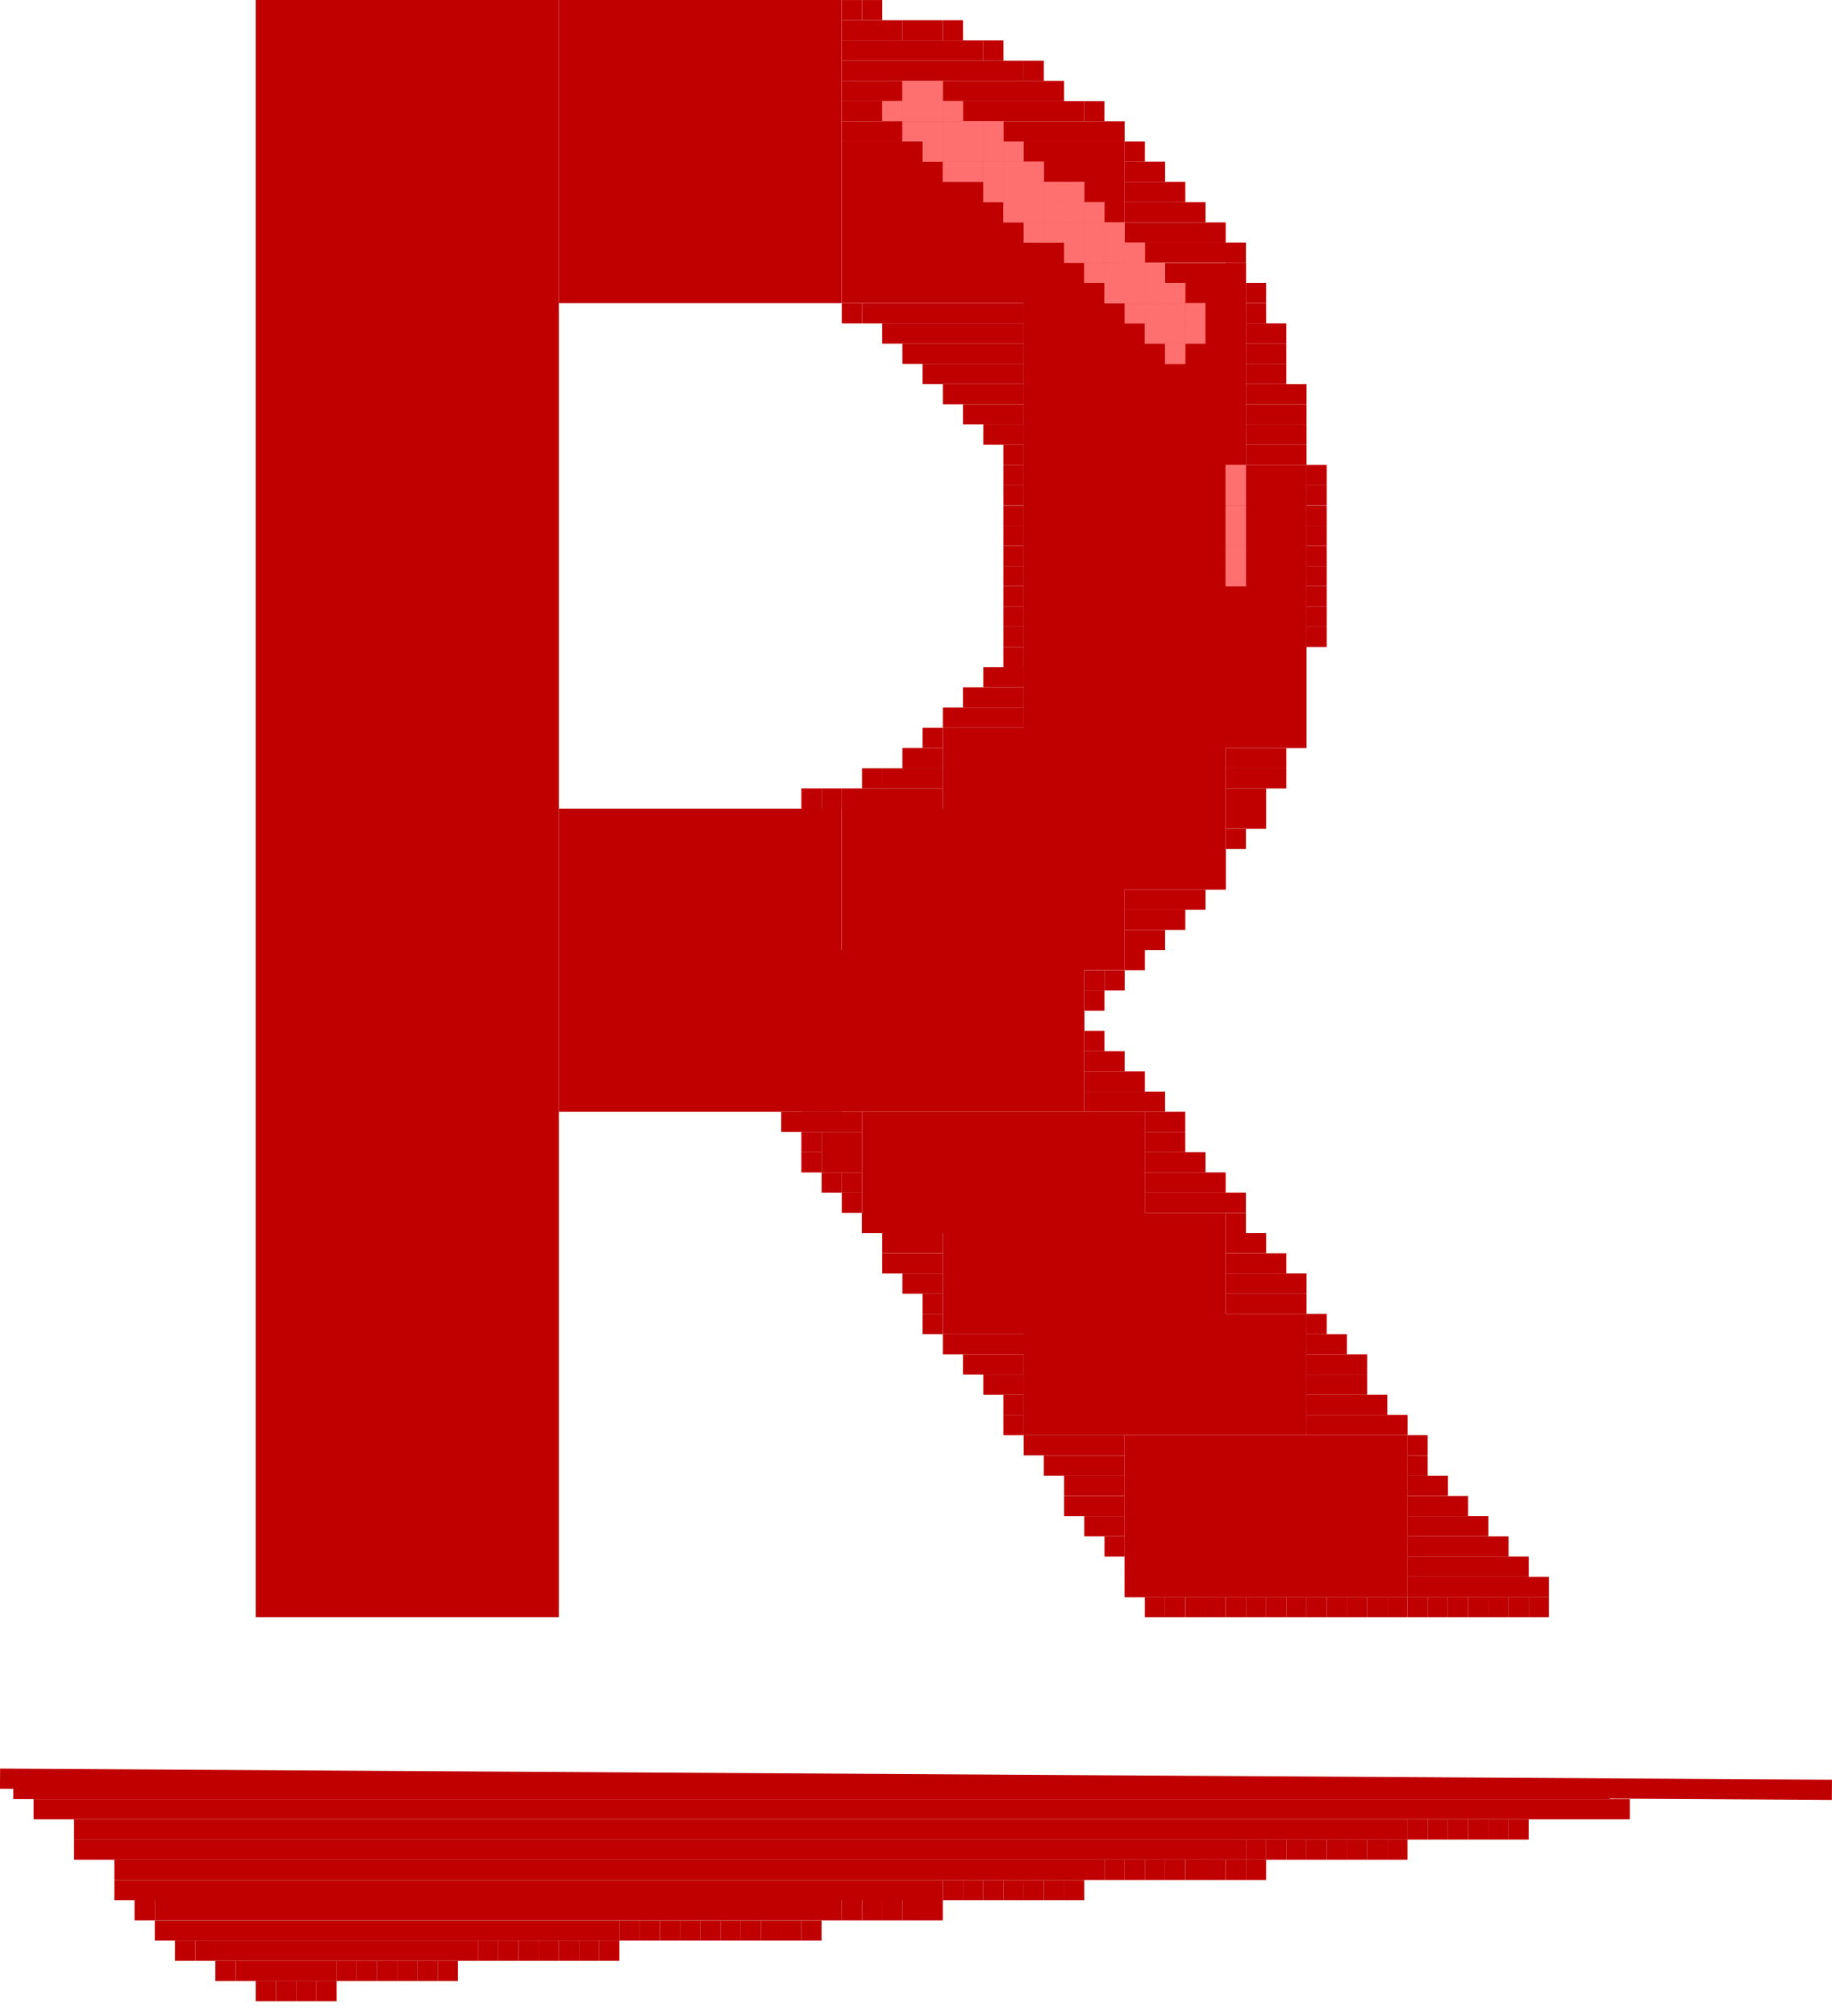 <svg width="100" height="110" viewBox="0 0 100 110" fill="none" xmlns="http://www.w3.org/2000/svg">
<rect x="45.949" y="1.105" width="1.103" height="1.103" transform="rotate(-90 45.949 1.105)" fill="#C00000"/>
<rect x="47.055" y="1.105" width="1.103" height="1.103" transform="rotate(-90 47.055 1.105)" fill="#C00000"/>
<rect x="45.949" y="2.207" width="1.103" height="3.309" transform="rotate(-90 45.949 2.207)" fill="#C00000"/>
<rect x="49.258" y="2.207" width="1.103" height="1.103" transform="rotate(-90 49.258 2.207)" fill="#C00000"/>
<rect x="50.359" y="2.207" width="1.103" height="1.103" transform="rotate(-90 50.359 2.207)" fill="#C00000"/>
<rect x="51.465" y="2.207" width="1.103" height="1.103" transform="rotate(-90 51.465 2.207)" fill="#C00000"/>
<rect x="45.949" y="3.309" width="1.103" height="7.721" transform="rotate(-90 45.949 3.309)" fill="#C00000"/>
<rect x="53.672" y="3.309" width="1.103" height="1.103" transform="rotate(-90 53.672 3.309)" fill="#C00000"/>
<rect x="45.949" y="4.414" width="1.103" height="9.927" transform="rotate(-90 45.949 4.414)" fill="#C00000"/>
<rect x="55.875" y="4.414" width="1.103" height="1.103" transform="rotate(-90 55.875 4.414)" fill="#C00000"/>
<rect x="45.949" y="5.516" width="1.103" height="12.133" transform="rotate(-90 45.949 5.516)" fill="#C00000"/>
<rect x="45.949" y="6.617" width="1.103" height="13.236" transform="rotate(-90 45.949 6.617)" fill="#C00000"/>
<rect x="59.184" y="6.617" width="1.103" height="1.103" transform="rotate(-90 59.184 6.617)" fill="#C00000"/>
<rect x="49.258" y="5.516" width="1.103" height="1.103" transform="rotate(-90 49.258 5.516)" fill="#FE7070"/>
<rect x="49.258" y="5.516" width="1.103" height="1.103" transform="rotate(-90 49.258 5.516)" fill="#FE7070"/>
<rect x="48.156" y="6.617" width="1.103" height="1.103" transform="rotate(-90 48.156 6.617)" fill="#FE7070"/>
<rect x="48.156" y="6.617" width="1.103" height="1.103" transform="rotate(-90 48.156 6.617)" fill="#FE7070"/>
<rect x="50.359" y="6.617" width="1.103" height="1.103" transform="rotate(-90 50.359 6.617)" fill="#FE7070"/>
<rect x="50.359" y="6.617" width="1.103" height="1.103" transform="rotate(-90 50.359 6.617)" fill="#FE7070"/>
<rect x="50.359" y="5.516" width="1.103" height="1.103" transform="rotate(-90 50.359 5.516)" fill="#FE7070"/>
<rect x="50.359" y="5.516" width="1.103" height="1.103" transform="rotate(-90 50.359 5.516)" fill="#FE7070"/>
<rect x="49.258" y="6.617" width="1.103" height="1.103" transform="rotate(-90 49.258 6.617)" fill="#FE7070"/>
<rect x="49.258" y="6.617" width="1.103" height="1.103" transform="rotate(-90 49.258 6.617)" fill="#FE7070"/>
<rect x="51.465" y="6.617" width="1.103" height="1.103" transform="rotate(-90 51.465 6.617)" fill="#FE7070"/>
<rect x="51.465" y="6.617" width="1.103" height="1.103" transform="rotate(-90 51.465 6.617)" fill="#FE7070"/>
<rect x="13.961" width="16.544" height="88.236" fill="#C00000"/>
<rect x="30.504" y="16.543" width="16.544" height="15.441" transform="rotate(-90 30.504 16.543)" fill="#C00000"/>
<rect x="45.949" y="16.543" width="8.824" height="15.441" transform="rotate(-90 45.949 16.543)" fill="#C00000"/>
<rect x="45.949" y="52.941" width="8.824" height="15.441" transform="rotate(-90 45.949 52.941)" fill="#C00000"/>
<rect x="51.465" y="48.535" width="8.824" height="15.441" transform="rotate(-90 51.465 48.535)" fill="#C00000"/>
<rect x="55.875" y="40.812" width="15.441" height="15.441" transform="rotate(-90 55.875 40.812)" fill="#C00000"/>
<rect x="55.875" y="29.785" width="15.441" height="12.133" transform="rotate(-90 55.875 29.785)" fill="#C00000"/>
<rect x="43.742" y="60.664" width="8.824" height="15.441" transform="rotate(-90 43.742 60.664)" fill="#C00000"/>
<rect x="61.391" y="87.141" width="8.824" height="15.441" transform="rotate(-90 61.391 87.141)" fill="#C00000"/>
<rect x="55.875" y="78.309" width="6.618" height="15.441" transform="rotate(-90 55.875 78.309)" fill="#C00000"/>
<rect x="51.465" y="72.793" width="6.618" height="15.441" transform="rotate(-90 51.465 72.793)" fill="#C00000"/>
<rect x="47.055" y="67.281" width="6.618" height="15.441" transform="rotate(-90 47.055 67.281)" fill="#C00000"/>
<rect x="45.949" y="7.719" width="1.103" height="15.441" transform="rotate(-90 45.949 7.719)" fill="#C00000"/>
<rect x="61.391" y="8.824" width="1.103" height="1.103" transform="rotate(-90 61.391 8.824)" fill="#C00000"/>
<rect x="61.391" y="9.926" width="1.103" height="2.206" transform="rotate(-90 61.391 9.926)" fill="#C00000"/>
<rect x="61.391" y="11.031" width="1.103" height="3.309" transform="rotate(-90 61.391 11.031)" fill="#C00000"/>
<rect x="61.391" y="12.133" width="1.103" height="4.412" transform="rotate(-90 61.391 12.133)" fill="#C00000"/>
<rect x="61.391" y="13.238" width="1.103" height="5.515" transform="rotate(-90 61.391 13.238)" fill="#C00000"/>
<rect x="61.391" y="14.336" width="1.103" height="6.618" transform="rotate(-90 61.391 14.336)" fill="#C00000"/>
<rect x="66.906" y="15.441" width="1.103" height="1.103" transform="rotate(-90 66.906 15.441)" fill="#C00000"/>
<rect x="68.008" y="16.543" width="1.103" height="1.103" transform="rotate(-90 68.008 16.543)" fill="#C00000"/>
<rect x="68.008" y="17.648" width="1.103" height="1.103" transform="rotate(-90 68.008 17.648)" fill="#C00000"/>
<rect x="68.008" y="18.75" width="1.103" height="2.206" transform="rotate(-90 68.008 18.75)" fill="#C00000"/>
<rect x="68.008" y="19.855" width="1.103" height="2.206" transform="rotate(-90 68.008 19.855)" fill="#C00000"/>
<rect x="68.008" y="20.953" width="1.103" height="2.206" transform="rotate(-90 68.008 20.953)" fill="#C00000"/>
<rect x="68.008" y="22.059" width="1.103" height="3.309" transform="rotate(-90 68.008 22.059)" fill="#C00000"/>
<rect x="68.008" y="23.16" width="1.103" height="3.309" transform="rotate(-90 68.008 23.16)" fill="#C00000"/>
<rect x="68.008" y="24.266" width="1.103" height="3.309" transform="rotate(-90 68.008 24.266)" fill="#C00000"/>
<rect x="68.008" y="25.367" width="1.103" height="3.309" transform="rotate(-90 68.008 25.367)" fill="#C00000"/>
<rect x="71.316" y="26.473" width="1.103" height="1.103" transform="rotate(-90 71.316 26.473)" fill="#C00000"/>
<rect x="71.316" y="27.57" width="1.103" height="1.103" transform="rotate(-90 71.316 27.57)" fill="#C00000"/>
<rect x="71.316" y="28.684" width="1.103" height="1.103" transform="rotate(-90 71.316 28.684)" fill="#C00000"/>
<rect x="71.316" y="29.785" width="1.103" height="1.103" transform="rotate(-90 71.316 29.785)" fill="#C00000"/>
<rect x="71.316" y="30.887" width="1.103" height="1.103" transform="rotate(-90 71.316 30.887)" fill="#C00000"/>
<rect x="71.316" y="31.988" width="1.103" height="1.103" transform="rotate(-90 71.316 31.988)" fill="#C00000"/>
<rect x="71.316" y="33.094" width="1.103" height="1.103" transform="rotate(-90 71.316 33.094)" fill="#C00000"/>
<rect x="71.316" y="34.195" width="1.103" height="1.103" transform="rotate(-90 71.316 34.195)" fill="#C00000"/>
<rect x="71.316" y="35.301" width="1.103" height="1.103" transform="rotate(-90 71.316 35.301)" fill="#C00000"/>
<rect x="70.211" y="36.402" width="1.103" height="1.103" transform="rotate(-90 70.211 36.402)" fill="#C00000"/>
<rect x="70.211" y="37.504" width="1.103" height="1.103" transform="rotate(-90 70.211 37.504)" fill="#C00000"/>
<rect x="70.211" y="38.605" width="1.103" height="1.103" transform="rotate(-90 70.211 38.605)" fill="#C00000"/>
<rect x="70.211" y="39.711" width="1.103" height="1.103" transform="rotate(-90 70.211 39.711)" fill="#C00000"/>
<rect x="70.211" y="40.812" width="1.103" height="1.103" transform="rotate(-90 70.211 40.812)" fill="#C00000"/>
<rect x="66.906" y="41.918" width="1.103" height="3.309" transform="rotate(-90 66.906 41.918)" fill="#C00000"/>
<rect x="66.906" y="43.02" width="1.103" height="3.309" transform="rotate(-90 66.906 43.02)" fill="#C00000"/>
<rect x="66.906" y="44.121" width="1.103" height="2.206" transform="rotate(-90 66.906 44.121)" fill="#C00000"/>
<rect x="66.906" y="45.223" width="1.103" height="2.206" transform="rotate(-90 66.906 45.223)" fill="#C00000"/>
<rect x="66.906" y="46.328" width="1.103" height="1.103" transform="rotate(-90 66.906 46.328)" fill="#C00000"/>
<rect x="65.801" y="47.43" width="1.103" height="1.103" transform="rotate(-90 65.801 47.43)" fill="#C00000"/>
<rect x="65.801" y="48.535" width="1.103" height="1.103" transform="rotate(-90 65.801 48.535)" fill="#C00000"/>
<rect x="61.391" y="49.637" width="1.103" height="4.412" transform="rotate(-90 61.391 49.637)" fill="#C00000"/>
<rect x="61.391" y="50.738" width="1.103" height="3.309" transform="rotate(-90 61.391 50.738)" fill="#C00000"/>
<rect x="61.391" y="51.84" width="1.103" height="2.206" transform="rotate(-90 61.391 51.84)" fill="#C00000"/>
<rect x="61.391" y="52.941" width="1.103" height="1.103" transform="rotate(-90 61.391 52.941)" fill="#C00000"/>
<rect x="60.289" y="54.047" width="1.103" height="1.103" transform="rotate(-90 60.289 54.047)" fill="#C00000"/>
<rect x="59.184" y="54.047" width="1.103" height="1.103" transform="rotate(-90 59.184 54.047)" fill="#C00000"/>
<rect x="59.184" y="55.148" width="1.103" height="1.103" transform="rotate(-90 59.184 55.148)" fill="#C00000"/>
<rect x="58.082" y="56.254" width="1.103" height="1.103" transform="rotate(-90 58.082 56.254)" fill="#C00000"/>
<rect x="59.184" y="57.352" width="1.103" height="1.103" transform="rotate(-90 59.184 57.352)" fill="#C00000"/>
<rect x="59.184" y="58.457" width="1.103" height="2.206" transform="rotate(-90 59.184 58.457)" fill="#C00000"/>
<rect x="59.184" y="59.559" width="1.103" height="3.309" transform="rotate(-90 59.184 59.559)" fill="#C00000"/>
<rect x="59.184" y="60.664" width="1.103" height="4.412" transform="rotate(-90 59.184 60.664)" fill="#C00000"/>
<rect x="62.492" y="61.766" width="1.103" height="2.206" transform="rotate(-90 62.492 61.766)" fill="#C00000"/>
<rect x="62.492" y="62.871" width="1.103" height="2.206" transform="rotate(-90 62.492 62.871)" fill="#C00000"/>
<rect x="62.492" y="63.973" width="1.103" height="3.309" transform="rotate(-90 62.492 63.973)" fill="#C00000"/>
<rect x="62.492" y="65.074" width="1.103" height="4.412" transform="rotate(-90 62.492 65.074)" fill="#C00000"/>
<rect x="62.492" y="66.176" width="1.103" height="5.515" transform="rotate(-90 62.492 66.176)" fill="#C00000"/>
<rect x="66.906" y="67.281" width="1.103" height="1.103" transform="rotate(-90 66.906 67.281)" fill="#C00000"/>
<rect x="66.906" y="68.383" width="1.103" height="2.206" transform="rotate(-90 66.906 68.383)" fill="#C00000"/>
<rect x="66.906" y="69.488" width="1.103" height="3.309" transform="rotate(-90 66.906 69.488)" fill="#C00000"/>
<rect x="66.906" y="70.59" width="1.103" height="4.412" transform="rotate(-90 66.906 70.59)" fill="#C00000"/>
<rect x="66.906" y="71.691" width="1.103" height="4.412" transform="rotate(-90 66.906 71.691)" fill="#C00000"/>
<rect x="71.316" y="72.793" width="1.103" height="1.103" transform="rotate(-90 71.316 72.793)" fill="#C00000"/>
<rect x="71.316" y="73.898" width="1.103" height="2.206" transform="rotate(-90 71.316 73.898)" fill="#C00000"/>
<rect x="71.316" y="75" width="1.103" height="3.309" transform="rotate(-90 71.316 75)" fill="#C00000"/>
<rect x="71.316" y="76.106" width="1.103" height="3.309" transform="rotate(-90 71.316 76.106)" fill="#C00000"/>
<rect x="71.316" y="77.207" width="1.103" height="4.412" transform="rotate(-90 71.316 77.207)" fill="#C00000"/>
<rect x="71.316" y="78.309" width="1.103" height="5.515" transform="rotate(-90 71.316 78.309)" fill="#C00000"/>
<rect x="76.828" y="79.41" width="1.103" height="1.103" transform="rotate(-90 76.828 79.41)" fill="#C00000"/>
<rect x="76.828" y="80.516" width="1.103" height="1.103" transform="rotate(-90 76.828 80.516)" fill="#C00000"/>
<rect x="76.828" y="81.621" width="1.103" height="2.206" transform="rotate(-90 76.828 81.621)" fill="#C00000"/>
<rect x="76.828" y="82.727" width="1.103" height="3.309" transform="rotate(-90 76.828 82.727)" fill="#C00000"/>
<rect x="76.828" y="83.828" width="1.103" height="4.412" transform="rotate(-90 76.828 83.828)" fill="#C00000"/>
<rect x="76.828" y="84.934" width="1.103" height="5.515" transform="rotate(-90 76.828 84.934)" fill="#C00000"/>
<rect x="76.828" y="86.035" width="1.103" height="6.618" transform="rotate(-90 76.828 86.035)" fill="#C00000"/>
<rect x="76.828" y="87.141" width="1.103" height="7.721" transform="rotate(-90 76.828 87.141)" fill="#C00000"/>
<rect x="83.445" y="88.238" width="1.103" height="1.103" transform="rotate(-90 83.445 88.238)" fill="#C00000"/>
<rect x="82.34" y="88.238" width="1.103" height="1.103" transform="rotate(-90 82.34 88.238)" fill="#C00000"/>
<rect x="81.242" y="88.238" width="1.103" height="1.103" transform="rotate(-90 81.242 88.238)" fill="#C00000"/>
<rect x="80.137" y="88.238" width="1.103" height="1.103" transform="rotate(-90 80.137 88.238)" fill="#C00000"/>
<rect x="79.035" y="88.238" width="1.103" height="1.103" transform="rotate(-90 79.035 88.238)" fill="#C00000"/>
<rect x="77.93" y="88.238" width="1.103" height="1.103" transform="rotate(-90 77.93 88.238)" fill="#C00000"/>
<rect x="76.828" y="88.238" width="1.103" height="1.103" transform="rotate(-90 76.828 88.238)" fill="#C00000"/>
<rect x="75.723" y="88.238" width="1.103" height="1.103" transform="rotate(-90 75.723 88.238)" fill="#C00000"/>
<rect x="74.625" y="88.238" width="1.103" height="1.103" transform="rotate(-90 74.625 88.238)" fill="#C00000"/>
<rect x="73.523" y="88.238" width="1.103" height="1.103" transform="rotate(-90 73.523 88.238)" fill="#C00000"/>
<rect x="72.418" y="88.238" width="1.103" height="1.103" transform="rotate(-90 72.418 88.238)" fill="#C00000"/>
<rect x="71.316" y="88.238" width="1.103" height="1.103" transform="rotate(-90 71.316 88.238)" fill="#C00000"/>
<rect x="70.211" y="88.238" width="1.103" height="1.103" transform="rotate(-90 70.211 88.238)" fill="#C00000"/>
<rect x="69.109" y="88.238" width="1.103" height="1.103" transform="rotate(-90 69.109 88.238)" fill="#C00000"/>
<rect x="68.008" y="88.238" width="1.103" height="1.103" transform="rotate(-90 68.008 88.238)" fill="#C00000"/>
<rect x="66.906" y="88.238" width="1.103" height="1.103" transform="rotate(-90 66.906 88.238)" fill="#C00000"/>
<rect x="65.801" y="88.238" width="1.103" height="1.103" transform="rotate(-90 65.801 88.238)" fill="#C00000"/>
<rect x="64.699" y="88.238" width="1.103" height="1.103" transform="rotate(-90 64.699 88.238)" fill="#C00000"/>
<rect x="63.594" y="88.238" width="1.103" height="1.103" transform="rotate(-90 63.594 88.238)" fill="#C00000"/>
<rect x="62.492" y="88.238" width="1.103" height="1.103" transform="rotate(-90 62.492 88.238)" fill="#C00000"/>
<rect x="4.039" y="101.473" width="1.103" height="63.971" transform="rotate(-90 4.039 101.473)" fill="#C00000"/>
<rect x="6.242" y="103.68" width="1.103" height="45.221" transform="rotate(-90 6.242 103.68)" fill="#C00000"/>
<rect x="7.344" y="104.781" width="1.103" height="1.103" transform="rotate(-90 7.344 104.781)" fill="#C00000"/>
<rect x="8.449" y="105.887" width="1.103" height="25.368" transform="rotate(-90 8.449 105.887)" fill="#C00000"/>
<rect x="9.551" y="106.988" width="1.103" height="1.103" transform="rotate(-90 9.551 106.988)" fill="#C00000"/>
<rect x="10.656" y="106.988" width="1.103" height="1.103" transform="rotate(-90 10.656 106.988)" fill="#C00000"/>
<rect x="11.754" y="108.094" width="1.103" height="1.103" transform="rotate(-90 11.754 108.094)" fill="#C00000"/>
<rect x="12.859" y="108.094" width="1.103" height="5.515" transform="rotate(-90 12.859 108.094)" fill="#C00000"/>
<rect x="13.961" y="109.191" width="1.103" height="1.103" transform="rotate(-90 13.961 109.191)" fill="#C00000"/>
<rect x="15.066" y="109.191" width="1.103" height="1.103" transform="rotate(-90 15.066 109.191)" fill="#C00000"/>
<rect x="16.168" y="109.191" width="1.103" height="1.103" transform="rotate(-90 16.168 109.191)" fill="#C00000"/>
<rect x="17.273" y="109.191" width="1.103" height="1.103" transform="rotate(-90 17.273 109.191)" fill="#C00000"/>
<rect x="18.371" y="108.094" width="1.103" height="1.103" transform="rotate(-90 18.371 108.094)" fill="#C00000"/>
<rect x="19.477" y="108.094" width="1.103" height="1.103" transform="rotate(-90 19.477 108.094)" fill="#C00000"/>
<rect x="20.578" y="108.094" width="1.103" height="1.103" transform="rotate(-90 20.578 108.094)" fill="#C00000"/>
<rect x="21.684" y="108.094" width="1.103" height="1.103" transform="rotate(-90 21.684 108.094)" fill="#C00000"/>
<rect x="22.785" y="108.094" width="1.103" height="1.103" transform="rotate(-90 22.785 108.094)" fill="#C00000"/>
<rect x="23.891" y="108.094" width="1.103" height="1.103" transform="rotate(-90 23.891 108.094)" fill="#C00000"/>
<rect x="11.754" y="106.988" width="1.103" height="14.338" transform="rotate(-90 11.754 106.988)" fill="#C00000"/>
<rect x="26.09" y="106.988" width="1.103" height="1.103" transform="rotate(-90 26.09 106.988)" fill="#C00000"/>
<rect x="27.195" y="106.988" width="1.103" height="1.103" transform="rotate(-90 27.195 106.988)" fill="#C00000"/>
<rect x="28.297" y="106.988" width="1.103" height="1.103" transform="rotate(-90 28.297 106.988)" fill="#C00000"/>
<rect x="29.402" y="106.988" width="1.103" height="1.103" transform="rotate(-90 29.402 106.988)" fill="#C00000"/>
<rect x="30.504" y="106.988" width="1.103" height="1.103" transform="rotate(-90 30.504 106.988)" fill="#C00000"/>
<rect x="31.605" y="106.988" width="1.103" height="1.103" transform="rotate(-90 31.605 106.988)" fill="#C00000"/>
<rect x="32.707" y="106.988" width="1.103" height="1.103" transform="rotate(-90 32.707 106.988)" fill="#C00000"/>
<rect x="33.812" y="105.887" width="1.103" height="1.103" transform="rotate(-90 33.812 105.887)" fill="#C00000"/>
<rect x="34.914" y="105.887" width="1.103" height="1.103" transform="rotate(-90 34.914 105.887)" fill="#C00000"/>
<rect x="36.02" y="105.887" width="1.103" height="1.103" transform="rotate(-90 36.02 105.887)" fill="#C00000"/>
<rect x="37.125" y="105.887" width="1.103" height="1.103" transform="rotate(-90 37.125 105.887)" fill="#C00000"/>
<rect x="38.23" y="105.887" width="1.103" height="1.103" transform="rotate(-90 38.23 105.887)" fill="#C00000"/>
<rect x="39.332" y="105.887" width="1.103" height="1.103" transform="rotate(-90 39.332 105.887)" fill="#C00000"/>
<rect x="40.438" y="105.887" width="1.103" height="1.103" transform="rotate(-90 40.438 105.887)" fill="#C00000"/>
<rect x="41.539" y="105.887" width="1.103" height="1.103" transform="rotate(-90 41.539 105.887)" fill="#C00000"/>
<rect x="42.641" y="105.887" width="1.103" height="1.103" transform="rotate(-90 42.641 105.887)" fill="#C00000"/>
<rect x="43.742" y="105.887" width="1.103" height="1.103" transform="rotate(-90 43.742 105.887)" fill="#C00000"/>
<rect x="8.449" y="104.781" width="1.103" height="37.5" transform="rotate(-90 8.449 104.781)" fill="#C00000"/>
<rect x="45.949" y="104.781" width="1.103" height="1.103" transform="rotate(-90 45.949 104.781)" fill="#C00000"/>
<rect x="47.055" y="104.781" width="1.103" height="1.103" transform="rotate(-90 47.055 104.781)" fill="#C00000"/>
<rect x="48.156" y="104.781" width="1.103" height="1.103" transform="rotate(-90 48.156 104.781)" fill="#C00000"/>
<rect x="49.258" y="104.781" width="1.103" height="1.103" transform="rotate(-90 49.258 104.781)" fill="#C00000"/>
<rect x="50.359" y="104.781" width="1.103" height="1.103" transform="rotate(-90 50.359 104.781)" fill="#C00000"/>
<rect x="51.465" y="103.68" width="1.103" height="1.103" transform="rotate(-90 51.465 103.68)" fill="#C00000"/>
<rect x="52.566" y="103.68" width="1.103" height="1.103" transform="rotate(-90 52.566 103.68)" fill="#C00000"/>
<rect x="53.672" y="103.68" width="1.103" height="1.103" transform="rotate(-90 53.672 103.68)" fill="#C00000"/>
<rect x="54.773" y="103.68" width="1.103" height="1.103" transform="rotate(-90 54.773 103.68)" fill="#C00000"/>
<rect x="55.875" y="103.68" width="1.103" height="1.103" transform="rotate(-90 55.875 103.68)" fill="#C00000"/>
<rect x="56.977" y="103.68" width="1.103" height="1.103" transform="rotate(-90 56.977 103.68)" fill="#C00000"/>
<rect x="58.082" y="103.68" width="1.103" height="1.103" transform="rotate(-90 58.082 103.68)" fill="#C00000"/>
<rect x="6.242" y="102.578" width="1.103" height="54.045" transform="rotate(-90 6.242 102.578)" fill="#C00000"/>
<rect x="60.289" y="102.578" width="1.103" height="1.103" transform="rotate(-90 60.289 102.578)" fill="#C00000"/>
<rect x="61.391" y="102.578" width="1.103" height="1.103" transform="rotate(-90 61.391 102.578)" fill="#C00000"/>
<rect x="62.492" y="102.578" width="1.103" height="1.103" transform="rotate(-90 62.492 102.578)" fill="#C00000"/>
<rect x="63.594" y="102.578" width="1.103" height="1.103" transform="rotate(-90 63.594 102.578)" fill="#C00000"/>
<rect x="64.699" y="102.578" width="1.103" height="1.103" transform="rotate(-90 64.699 102.578)" fill="#C00000"/>
<rect x="65.801" y="102.578" width="1.103" height="1.103" transform="rotate(-90 65.801 102.578)" fill="#C00000"/>
<rect x="66.906" y="102.578" width="1.103" height="1.103" transform="rotate(-90 66.906 102.578)" fill="#C00000"/>
<rect x="68.008" y="102.578" width="1.103" height="1.103" transform="rotate(-90 68.008 102.578)" fill="#C00000"/>
<rect x="68.008" y="101.473" width="1.103" height="1.103" transform="rotate(-90 68.008 101.473)" fill="#C00000"/>
<rect x="69.109" y="101.473" width="1.103" height="1.103" transform="rotate(-90 69.109 101.473)" fill="#C00000"/>
<rect x="70.211" y="101.473" width="1.103" height="1.103" transform="rotate(-90 70.211 101.473)" fill="#C00000"/>
<rect x="71.316" y="101.473" width="1.103" height="1.103" transform="rotate(-90 71.316 101.473)" fill="#C00000"/>
<rect x="72.418" y="101.473" width="1.103" height="1.103" transform="rotate(-90 72.418 101.473)" fill="#C00000"/>
<rect x="73.523" y="101.473" width="1.103" height="1.103" transform="rotate(-90 73.523 101.473)" fill="#C00000"/>
<rect x="74.625" y="101.473" width="1.103" height="1.103" transform="rotate(-90 74.625 101.473)" fill="#C00000"/>
<rect x="75.723" y="101.473" width="1.103" height="1.103" transform="rotate(-90 75.723 101.473)" fill="#C00000"/>
<rect x="76.828" y="100.375" width="1.103" height="1.103" transform="rotate(-90 76.828 100.375)" fill="#C00000"/>
<rect x="77.93" y="100.375" width="1.103" height="1.103" transform="rotate(-90 77.93 100.375)" fill="#C00000"/>
<rect x="79.035" y="100.375" width="1.103" height="1.103" transform="rotate(-90 79.035 100.375)" fill="#C00000"/>
<rect x="80.137" y="100.375" width="1.103" height="1.103" transform="rotate(-90 80.137 100.375)" fill="#C00000"/>
<rect x="81.242" y="100.375" width="1.103" height="1.103" transform="rotate(-90 81.242 100.375)" fill="#C00000"/>
<rect x="82.34" y="100.375" width="1.103" height="1.103" transform="rotate(-90 82.34 100.375)" fill="#C00000"/>
<rect x="4.039" y="100.375" width="1.103" height="72.795" transform="rotate(-90 4.039 100.375)" fill="#C00000"/>
<rect x="1.832" y="99.269" width="1.103" height="87.133" transform="rotate(-90 1.832 99.269)" fill="#C00000"/>
<rect x="61.391" y="87.141" width="1.103" height="1.103" transform="rotate(-90 61.391 87.141)" fill="#C00000"/>
<rect x="61.391" y="86.035" width="1.103" height="1.103" transform="rotate(-90 61.391 86.035)" fill="#C00000"/>
<rect x="60.289" y="84.934" width="1.103" height="1.103" transform="rotate(-90 60.289 84.934)" fill="#C00000"/>
<rect x="59.184" y="83.828" width="1.103" height="2.206" transform="rotate(-90 59.184 83.828)" fill="#C00000"/>
<rect x="58.082" y="82.727" width="1.103" height="3.309" transform="rotate(-90 58.082 82.727)" fill="#C00000"/>
<rect x="58.082" y="81.621" width="1.103" height="3.309" transform="rotate(-90 58.082 81.621)" fill="#C00000"/>
<rect x="56.977" y="80.516" width="1.103" height="4.412" transform="rotate(-90 56.977 80.516)" fill="#C00000"/>
<rect x="55.875" y="79.41" width="1.103" height="5.515" transform="rotate(-90 55.875 79.41)" fill="#C00000"/>
<rect x="54.773" y="78.309" width="1.103" height="1.103" transform="rotate(-90 54.773 78.309)" fill="#C00000"/>
<rect x="54.773" y="77.207" width="1.103" height="1.103" transform="rotate(-90 54.773 77.207)" fill="#C00000"/>
<rect x="53.672" y="76.106" width="1.103" height="2.206" transform="rotate(-90 53.672 76.106)" fill="#C00000"/>
<rect x="52.566" y="75" width="1.103" height="3.309" transform="rotate(-90 52.566 75)" fill="#C00000"/>
<rect x="51.465" y="73.898" width="1.103" height="5.515" transform="rotate(-90 51.465 73.898)" fill="#C00000"/>
<rect x="50.359" y="72.793" width="1.103" height="1.103" transform="rotate(-90 50.359 72.793)" fill="#C00000"/>
<rect x="50.359" y="71.691" width="1.103" height="1.103" transform="rotate(-90 50.359 71.691)" fill="#C00000"/>
<rect x="49.258" y="70.59" width="1.103" height="2.206" transform="rotate(-90 49.258 70.59)" fill="#C00000"/>
<rect x="48.156" y="69.488" width="1.103" height="3.309" transform="rotate(-90 48.156 69.488)" fill="#C00000"/>
<rect x="48.156" y="68.383" width="1.103" height="3.309" transform="rotate(-90 48.156 68.383)" fill="#C00000"/>
<rect x="47.055" y="67.281" width="1.103" height="1.103" transform="rotate(-90 47.055 67.281)" fill="#C00000"/>
<rect x="45.949" y="66.176" width="1.103" height="1.103" transform="rotate(-90 45.949 66.176)" fill="#C00000"/>
<rect x="44.848" y="65.074" width="1.103" height="1.103" transform="rotate(-90 44.848 65.074)" fill="#C00000"/>
<rect x="45.949" y="65.074" width="1.103" height="1.103" transform="rotate(-90 45.949 65.074)" fill="#C00000"/>
<rect x="43.742" y="63.973" width="1.103" height="1.103" transform="rotate(-90 43.742 63.973)" fill="#C00000"/>
<rect x="43.742" y="62.871" width="1.103" height="1.103" transform="rotate(-90 43.742 62.871)" fill="#C00000"/>
<rect x="42.641" y="61.766" width="1.103" height="4.412" transform="rotate(-90 42.641 61.766)" fill="#C00000"/>
<rect x="44.848" y="63.973" width="2.206" height="2.206" transform="rotate(-90 44.848 63.973)" fill="#C00000"/>
<rect x="43.742" y="44.121" width="1.103" height="1.103" transform="rotate(-90 43.742 44.121)" fill="#C00000"/>
<rect x="44.848" y="44.121" width="1.103" height="1.103" transform="rotate(-90 44.848 44.121)" fill="#C00000"/>
<rect x="45.949" y="44.121" width="1.103" height="5.515" transform="rotate(-90 45.949 44.121)" fill="#C00000"/>
<rect x="47.055" y="43.02" width="1.103" height="1.103" transform="rotate(-90 47.055 43.02)" fill="#C00000"/>
<rect x="48.156" y="43.02" width="1.103" height="3.309" transform="rotate(-90 48.156 43.02)" fill="#C00000"/>
<rect x="49.258" y="41.918" width="1.103" height="2.206" transform="rotate(-90 49.258 41.918)" fill="#C00000"/>
<rect x="50.359" y="40.812" width="1.103" height="1.103" transform="rotate(-90 50.359 40.812)" fill="#C00000"/>
<rect x="51.465" y="39.711" width="1.103" height="4.412" transform="rotate(-90 51.465 39.711)" fill="#C00000"/>
<rect x="52.566" y="38.605" width="1.103" height="3.309" transform="rotate(-90 52.566 38.605)" fill="#C00000"/>
<rect x="53.672" y="37.504" width="1.103" height="2.206" transform="rotate(-90 53.672 37.504)" fill="#C00000"/>
<rect x="54.773" y="36.402" width="1.103" height="1.103" transform="rotate(-90 54.773 36.402)" fill="#C00000"/>
<rect x="54.773" y="35.301" width="1.103" height="1.103" transform="rotate(-90 54.773 35.301)" fill="#C00000"/>
<rect x="54.773" y="34.195" width="1.103" height="1.103" transform="rotate(-90 54.773 34.195)" fill="#C00000"/>
<rect x="54.773" y="33.094" width="1.103" height="1.103" transform="rotate(-90 54.773 33.094)" fill="#C00000"/>
<rect x="54.773" y="31.988" width="1.103" height="1.103" transform="rotate(-90 54.773 31.988)" fill="#C00000"/>
<rect x="54.773" y="30.887" width="1.103" height="1.103" transform="rotate(-90 54.773 30.887)" fill="#C00000"/>
<rect x="54.773" y="29.785" width="1.103" height="1.103" transform="rotate(-90 54.773 29.785)" fill="#C00000"/>
<rect x="54.773" y="28.684" width="1.103" height="1.103" transform="rotate(-90 54.773 28.684)" fill="#C00000"/>
<rect x="54.773" y="27.57" width="1.103" height="1.103" transform="rotate(-90 54.773 27.57)" fill="#C00000"/>
<rect x="54.773" y="26.473" width="1.103" height="1.103" transform="rotate(-90 54.773 26.473)" fill="#C00000"/>
<rect x="54.773" y="25.367" width="1.103" height="1.103" transform="rotate(-90 54.773 25.367)" fill="#C00000"/>
<rect x="53.672" y="24.266" width="1.103" height="2.206" transform="rotate(-90 53.672 24.266)" fill="#C00000"/>
<rect x="52.566" y="23.16" width="1.103" height="3.309" transform="rotate(-90 52.566 23.16)" fill="#C00000"/>
<rect x="51.465" y="22.059" width="1.103" height="4.412" transform="rotate(-90 51.465 22.059)" fill="#C00000"/>
<rect x="50.359" y="20.953" width="1.103" height="5.515" transform="rotate(-90 50.359 20.953)" fill="#C00000"/>
<rect x="49.258" y="19.855" width="1.103" height="6.618" transform="rotate(-90 49.258 19.855)" fill="#C00000"/>
<rect x="48.156" y="18.75" width="1.103" height="7.721" transform="rotate(-90 48.156 18.75)" fill="#C00000"/>
<rect x="47.055" y="17.648" width="1.103" height="8.824" transform="rotate(-90 47.055 17.648)" fill="#C00000"/>
<rect x="45.949" y="17.648" width="1.103" height="1.103" transform="rotate(-90 45.949 17.648)" fill="#C00000"/>
<rect x="30.504" y="60.664" width="16.544" height="15.441" transform="rotate(-90 30.504 60.664)" fill="#C00000"/>
<rect x="53.672" y="8.824" width="1.103" height="1.103" transform="rotate(-90 53.672 8.824)" fill="#FE7070"/>
<rect x="53.672" y="8.824" width="1.103" height="1.103" transform="rotate(-90 53.672 8.824)" fill="#FE7070"/>
<rect x="53.672" y="7.719" width="1.103" height="1.103" transform="rotate(-90 53.672 7.719)" fill="#FE7070"/>
<rect x="53.672" y="7.719" width="1.103" height="1.103" transform="rotate(-90 53.672 7.719)" fill="#FE7070"/>
<rect x="58.082" y="12.133" width="1.103" height="1.103" transform="rotate(-90 58.082 12.133)" fill="#FE7070"/>
<rect x="58.082" y="12.133" width="1.103" height="1.103" transform="rotate(-90 58.082 12.133)" fill="#FE7070"/>
<rect x="58.082" y="11.031" width="1.103" height="1.103" transform="rotate(-90 58.082 11.031)" fill="#FE7070"/>
<rect x="58.082" y="11.031" width="1.103" height="1.103" transform="rotate(-90 58.082 11.031)" fill="#FE7070"/>
<rect x="61.391" y="15.441" width="1.103" height="1.103" transform="rotate(-90 61.391 15.441)" fill="#FE7070"/>
<rect x="61.391" y="15.441" width="1.103" height="1.103" transform="rotate(-90 61.391 15.441)" fill="#FE7070"/>
<rect x="52.566" y="9.926" width="1.103" height="1.103" transform="rotate(-90 52.566 9.926)" fill="#FE7070"/>
<rect x="52.566" y="9.926" width="1.103" height="1.103" transform="rotate(-90 52.566 9.926)" fill="#FE7070"/>
<rect x="56.977" y="13.238" width="1.103" height="1.103" transform="rotate(-90 56.977 13.238)" fill="#FE7070"/>
<rect x="56.977" y="13.238" width="1.103" height="1.103" transform="rotate(-90 56.977 13.238)" fill="#FE7070"/>
<rect x="60.289" y="16.543" width="1.103" height="1.103" transform="rotate(-90 60.289 16.543)" fill="#FE7070"/>
<rect x="60.289" y="16.543" width="1.103" height="1.103" transform="rotate(-90 60.289 16.543)" fill="#FE7070"/>
<rect x="54.773" y="9.926" width="1.103" height="1.103" transform="rotate(-90 54.773 9.926)" fill="#FE7070"/>
<rect x="54.773" y="9.926" width="1.103" height="1.103" transform="rotate(-90 54.773 9.926)" fill="#FE7070"/>
<rect x="59.184" y="13.238" width="1.103" height="1.103" transform="rotate(-90 59.184 13.238)" fill="#FE7070"/>
<rect x="59.184" y="13.238" width="1.103" height="1.103" transform="rotate(-90 59.184 13.238)" fill="#FE7070"/>
<rect x="62.492" y="16.543" width="1.103" height="1.103" transform="rotate(-90 62.492 16.543)" fill="#FE7070"/>
<rect x="62.492" y="16.543" width="1.103" height="1.103" transform="rotate(-90 62.492 16.543)" fill="#FE7070"/>
<rect x="49.258" y="7.719" width="1.103" height="1.103" transform="rotate(-90 49.258 7.719)" fill="#FE7070"/>
<rect x="49.258" y="7.719" width="1.103" height="1.103" transform="rotate(-90 49.258 7.719)" fill="#FE7070"/>
<rect x="53.672" y="11.031" width="1.103" height="1.103" transform="rotate(-90 53.672 11.031)" fill="#FE7070"/>
<rect x="53.672" y="11.031" width="1.103" height="1.103" transform="rotate(-90 53.672 11.031)" fill="#FE7070"/>
<rect x="58.082" y="14.336" width="1.103" height="1.103" transform="rotate(-90 58.082 14.336)" fill="#FE7070"/>
<rect x="58.082" y="14.336" width="1.103" height="1.103" transform="rotate(-90 58.082 14.336)" fill="#FE7070"/>
<rect x="61.391" y="17.648" width="1.103" height="1.103" transform="rotate(-90 61.391 17.648)" fill="#FE7070"/>
<rect x="61.391" y="17.648" width="1.103" height="1.103" transform="rotate(-90 61.391 17.648)" fill="#FE7070"/>
<rect x="51.465" y="7.719" width="1.103" height="1.103" transform="rotate(-90 51.465 7.719)" fill="#FE7070"/>
<rect x="51.465" y="7.719" width="1.103" height="1.103" transform="rotate(-90 51.465 7.719)" fill="#FE7070"/>
<rect x="55.875" y="11.031" width="1.103" height="1.103" transform="rotate(-90 55.875 11.031)" fill="#FE7070"/>
<rect x="55.875" y="11.031" width="1.103" height="1.103" transform="rotate(-90 55.875 11.031)" fill="#FE7070"/>
<rect x="60.289" y="14.336" width="1.103" height="1.103" transform="rotate(-90 60.289 14.336)" fill="#FE7070"/>
<rect x="60.289" y="14.336" width="1.103" height="1.103" transform="rotate(-90 60.289 14.336)" fill="#FE7070"/>
<rect x="63.594" y="17.648" width="1.103" height="1.103" transform="rotate(-90 63.594 17.648)" fill="#FE7070"/>
<rect x="63.594" y="17.648" width="1.103" height="1.103" transform="rotate(-90 63.594 17.648)" fill="#FE7070"/>
<rect x="50.359" y="8.824" width="1.103" height="1.103" transform="rotate(-90 50.359 8.824)" fill="#FE7070"/>
<rect x="50.359" y="8.824" width="1.103" height="1.103" transform="rotate(-90 50.359 8.824)" fill="#FE7070"/>
<rect x="54.773" y="12.133" width="1.103" height="1.103" transform="rotate(-90 54.773 12.133)" fill="#FE7070"/>
<rect x="54.773" y="12.133" width="1.103" height="1.103" transform="rotate(-90 54.773 12.133)" fill="#FE7070"/>
<rect x="59.184" y="15.441" width="1.103" height="1.103" transform="rotate(-90 59.184 15.441)" fill="#FE7070"/>
<rect x="59.184" y="15.441" width="1.103" height="1.103" transform="rotate(-90 59.184 15.441)" fill="#FE7070"/>
<rect x="62.492" y="18.75" width="1.103" height="1.103" transform="rotate(-90 62.492 18.75)" fill="#FE7070"/>
<rect x="62.492" y="18.75" width="1.103" height="1.103" transform="rotate(-90 62.492 18.75)" fill="#FE7070"/>
<rect x="54.773" y="8.824" width="1.103" height="1.103" transform="rotate(-90 54.773 8.824)" fill="#FE7070"/>
<rect x="54.773" y="8.824" width="1.103" height="1.103" transform="rotate(-90 54.773 8.824)" fill="#FE7070"/>
<rect x="59.184" y="12.133" width="1.103" height="1.103" transform="rotate(-90 59.184 12.133)" fill="#FE7070"/>
<rect x="59.184" y="12.133" width="1.103" height="1.103" transform="rotate(-90 59.184 12.133)" fill="#FE7070"/>
<rect x="62.492" y="15.441" width="1.103" height="1.103" transform="rotate(-90 62.492 15.441)" fill="#FE7070"/>
<rect x="62.492" y="15.441" width="1.103" height="1.103" transform="rotate(-90 62.492 15.441)" fill="#FE7070"/>
<rect x="53.672" y="9.926" width="1.103" height="1.103" transform="rotate(-90 53.672 9.926)" fill="#FE7070"/>
<rect x="53.672" y="9.926" width="1.103" height="1.103" transform="rotate(-90 53.672 9.926)" fill="#FE7070"/>
<rect x="58.082" y="13.238" width="1.103" height="1.103" transform="rotate(-90 58.082 13.238)" fill="#FE7070"/>
<rect x="58.082" y="13.238" width="1.103" height="1.103" transform="rotate(-90 58.082 13.238)" fill="#FE7070"/>
<rect x="61.391" y="16.543" width="1.103" height="1.103" transform="rotate(-90 61.391 16.543)" fill="#FE7070"/>
<rect x="61.391" y="16.543" width="1.103" height="1.103" transform="rotate(-90 61.391 16.543)" fill="#FE7070"/>
<rect x="55.875" y="9.926" width="1.103" height="1.103" transform="rotate(-90 55.875 9.926)" fill="#FE7070"/>
<rect x="55.875" y="9.926" width="1.103" height="1.103" transform="rotate(-90 55.875 9.926)" fill="#FE7070"/>
<rect x="60.289" y="13.238" width="1.103" height="1.103" transform="rotate(-90 60.289 13.238)" fill="#FE7070"/>
<rect x="60.289" y="13.238" width="1.103" height="1.103" transform="rotate(-90 60.289 13.238)" fill="#FE7070"/>
<rect x="63.594" y="16.543" width="1.103" height="1.103" transform="rotate(-90 63.594 16.543)" fill="#FE7070"/>
<rect x="63.594" y="16.543" width="1.103" height="1.103" transform="rotate(-90 63.594 16.543)" fill="#FE7070"/>
<rect x="50.359" y="7.719" width="1.103" height="1.103" transform="rotate(-90 50.359 7.719)" fill="#FE7070"/>
<rect x="50.359" y="7.719" width="1.103" height="1.103" transform="rotate(-90 50.359 7.719)" fill="#FE7070"/>
<rect x="54.773" y="11.031" width="1.103" height="1.103" transform="rotate(-90 54.773 11.031)" fill="#FE7070"/>
<rect x="54.773" y="11.031" width="1.103" height="1.103" transform="rotate(-90 54.773 11.031)" fill="#FE7070"/>
<rect x="59.184" y="14.336" width="1.103" height="1.103" transform="rotate(-90 59.184 14.336)" fill="#FE7070"/>
<rect x="59.184" y="14.336" width="1.103" height="1.103" transform="rotate(-90 59.184 14.336)" fill="#FE7070"/>
<rect x="62.492" y="17.648" width="1.103" height="1.103" transform="rotate(-90 62.492 17.648)" fill="#FE7070"/>
<rect x="62.492" y="17.648" width="1.103" height="1.103" transform="rotate(-90 62.492 17.648)" fill="#FE7070"/>
<rect x="52.566" y="7.719" width="1.103" height="1.103" transform="rotate(-90 52.566 7.719)" fill="#FE7070"/>
<rect x="52.566" y="7.719" width="1.103" height="1.103" transform="rotate(-90 52.566 7.719)" fill="#FE7070"/>
<rect x="56.977" y="11.031" width="1.103" height="1.103" transform="rotate(-90 56.977 11.031)" fill="#FE7070"/>
<rect x="56.977" y="11.031" width="1.103" height="1.103" transform="rotate(-90 56.977 11.031)" fill="#FE7070"/>
<rect x="61.391" y="14.336" width="1.103" height="1.103" transform="rotate(-90 61.391 14.336)" fill="#FE7070"/>
<rect x="61.391" y="14.336" width="1.103" height="1.103" transform="rotate(-90 61.391 14.336)" fill="#FE7070"/>
<rect x="64.699" y="17.648" width="1.103" height="1.103" transform="rotate(-90 64.699 17.648)" fill="#FE7070"/>
<rect x="64.699" y="17.648" width="1.103" height="1.103" transform="rotate(-90 64.699 17.648)" fill="#FE7070"/>
<rect x="51.465" y="8.824" width="1.103" height="1.103" transform="rotate(-90 51.465 8.824)" fill="#FE7070"/>
<rect x="51.465" y="8.824" width="1.103" height="1.103" transform="rotate(-90 51.465 8.824)" fill="#FE7070"/>
<rect x="55.875" y="12.133" width="1.103" height="1.103" transform="rotate(-90 55.875 12.133)" fill="#FE7070"/>
<rect x="55.875" y="12.133" width="1.103" height="1.103" transform="rotate(-90 55.875 12.133)" fill="#FE7070"/>
<rect x="60.289" y="15.441" width="1.103" height="1.103" transform="rotate(-90 60.289 15.441)" fill="#FE7070"/>
<rect x="60.289" y="15.441" width="1.103" height="1.103" transform="rotate(-90 60.289 15.441)" fill="#FE7070"/>
<rect x="63.594" y="18.75" width="1.103" height="1.103" transform="rotate(-90 63.594 18.75)" fill="#FE7070"/>
<rect x="63.594" y="18.75" width="1.103" height="1.103" transform="rotate(-90 63.594 18.75)" fill="#FE7070"/>
<rect x="52.566" y="8.824" width="1.103" height="1.103" transform="rotate(-90 52.566 8.824)" fill="#FE7070"/>
<rect x="52.566" y="8.824" width="1.103" height="1.103" transform="rotate(-90 52.566 8.824)" fill="#FE7070"/>
<rect x="56.977" y="12.133" width="1.103" height="1.103" transform="rotate(-90 56.977 12.133)" fill="#FE7070"/>
<rect x="56.977" y="12.133" width="1.103" height="1.103" transform="rotate(-90 56.977 12.133)" fill="#FE7070"/>
<rect x="61.391" y="15.441" width="1.103" height="1.103" transform="rotate(-90 61.391 15.441)" fill="#FE7070"/>
<rect x="61.391" y="15.441" width="1.103" height="1.103" transform="rotate(-90 61.391 15.441)" fill="#FE7070"/>
<rect x="64.699" y="18.75" width="1.103" height="1.103" transform="rotate(-90 64.699 18.75)" fill="#FE7070"/>
<rect x="64.699" y="18.75" width="1.103" height="1.103" transform="rotate(-90 64.699 18.75)" fill="#FE7070"/>
<rect x="66.906" y="26.473" width="1.103" height="1.103" transform="rotate(-90 66.906 26.473)" fill="#FE7070"/>
<rect x="66.906" y="26.473" width="1.103" height="1.103" transform="rotate(-90 66.906 26.473)" fill="#FE7070"/>
<rect x="66.906" y="27.57" width="1.103" height="1.103" transform="rotate(-90 66.906 27.57)" fill="#FE7070"/>
<rect x="66.906" y="27.57" width="1.103" height="1.103" transform="rotate(-90 66.906 27.57)" fill="#FE7070"/>
<rect x="66.906" y="28.684" width="1.103" height="1.103" transform="rotate(-90 66.906 28.684)" fill="#FE7070"/>
<rect x="66.906" y="28.684" width="1.103" height="1.103" transform="rotate(-90 66.906 28.684)" fill="#FE7070"/>
<rect x="66.906" y="29.785" width="1.103" height="1.103" transform="rotate(-90 66.906 29.785)" fill="#FE7070"/>
<rect x="66.906" y="29.785" width="1.103" height="1.103" transform="rotate(-90 66.906 29.785)" fill="#FE7070"/>
<rect x="66.906" y="30.887" width="1.103" height="1.103" transform="rotate(-90 66.906 30.887)" fill="#FE7070"/>
<rect x="66.906" y="30.887" width="1.103" height="1.103" transform="rotate(-90 66.906 30.887)" fill="#FE7070"/>
<rect x="66.906" y="31.988" width="1.103" height="1.103" transform="rotate(-90 66.906 31.988)" fill="#FE7070"/>
<rect x="66.906" y="31.988" width="1.103" height="1.103" transform="rotate(-90 66.906 31.988)" fill="#FE7070"/>
<rect x="51.465" y="9.926" width="1.103" height="1.103" transform="rotate(-90 51.465 9.926)" fill="#FE7070"/>
<rect x="51.465" y="9.926" width="1.103" height="1.103" transform="rotate(-90 51.465 9.926)" fill="#FE7070"/>
<rect x="55.875" y="13.238" width="1.103" height="1.103" transform="rotate(-90 55.875 13.238)" fill="#FE7070"/>
<rect x="55.875" y="13.238" width="1.103" height="1.103" transform="rotate(-90 55.875 13.238)" fill="#FE7070"/>
<rect x="60.289" y="16.543" width="1.103" height="1.103" transform="rotate(-90 60.289 16.543)" fill="#FE7070"/>
<rect x="60.289" y="16.543" width="1.103" height="1.103" transform="rotate(-90 60.289 16.543)" fill="#FE7070"/>
<rect x="63.594" y="19.855" width="1.103" height="1.103" transform="rotate(-90 63.594 19.855)" fill="#FE7070"/>
<rect x="63.594" y="19.855" width="1.103" height="1.103" transform="rotate(-90 63.594 19.855)" fill="#FE7070"/>
<rect x="99.992" y="98.211" width="99.995" height="1.103" transform="rotate(-179.652 99.992 98.211)" fill="#C00000"/>
<rect x="0.727" y="97.062" width="87.133" height="1.103" fill="#C00000"/>
</svg>

